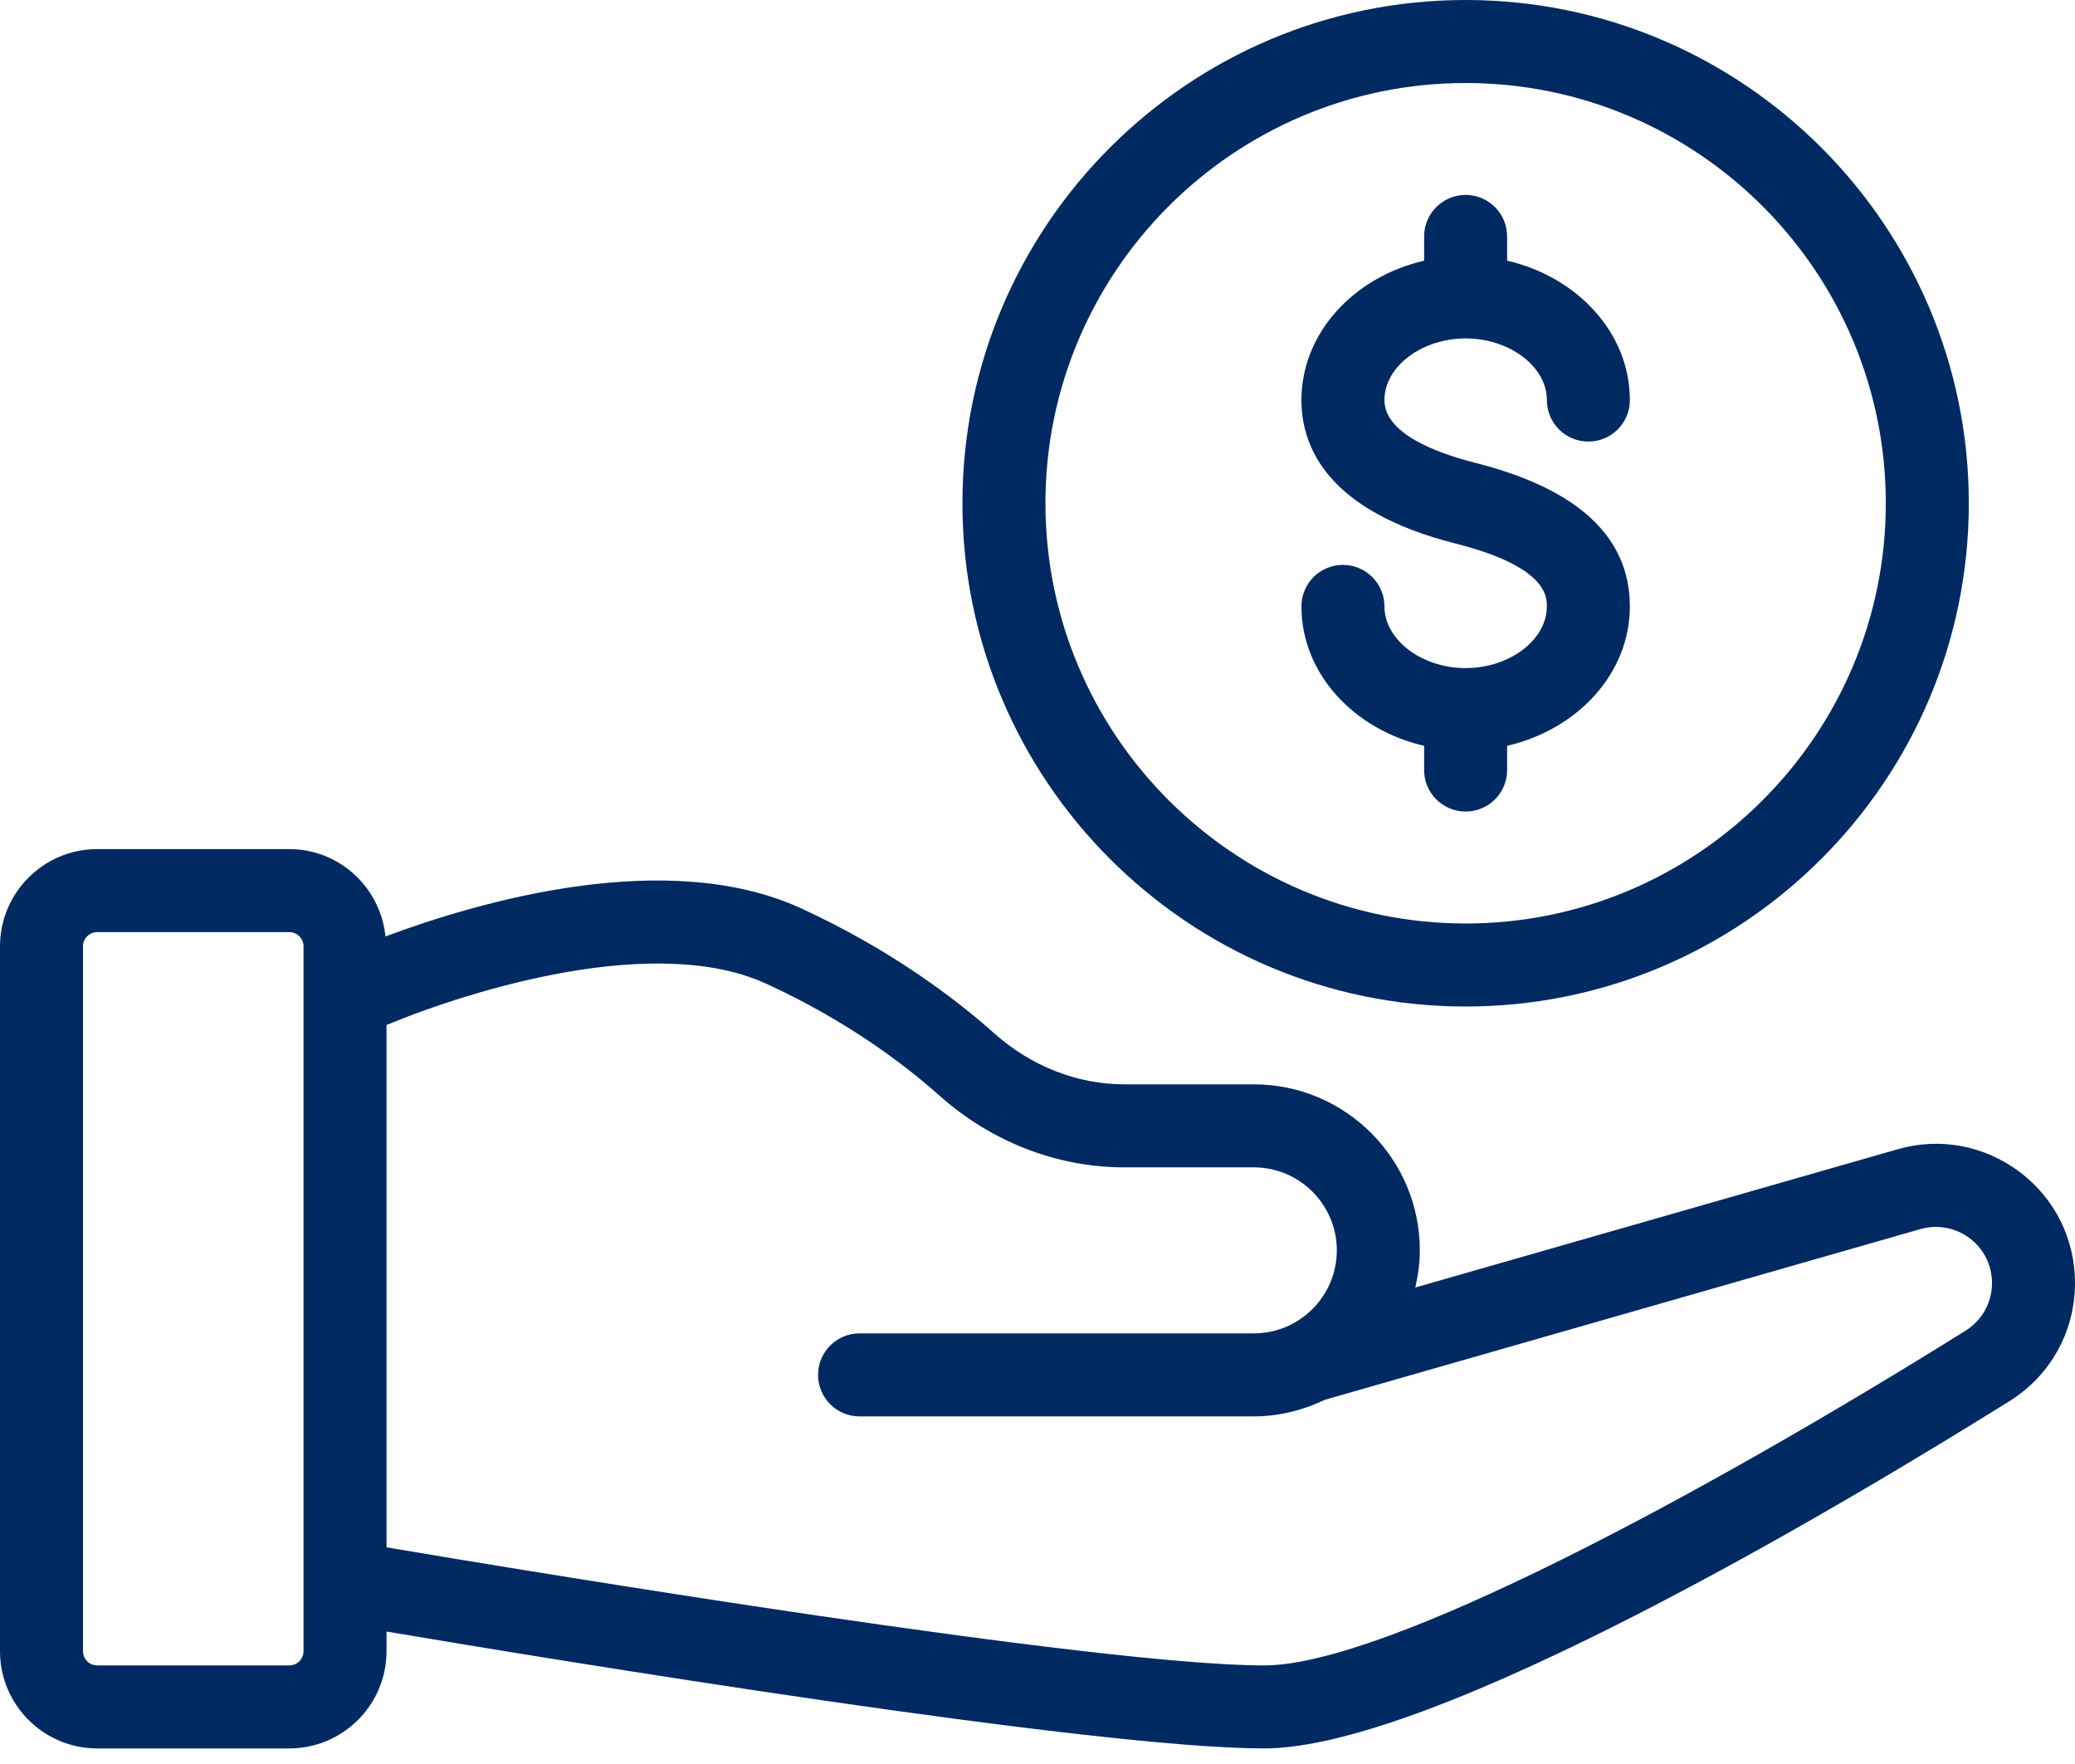 <svg width="40" height="34" viewBox="0 0 40 34" fill="none" xmlns="http://www.w3.org/2000/svg">
<path d="M38.933 22.588C38.253 22.078 37.395 21.916 36.579 22.152L27.283 24.816C27.336 24.585 27.37 24.347 27.37 24.1C27.37 22.335 25.935 20.9 24.17 20.9H21.673C20.768 20.9 19.879 20.551 19.169 19.919C18.43 19.26 17.182 18.306 15.437 17.505C12.854 16.324 9.24 17.374 7.431 18.049C7.334 17.106 6.545 16.366 5.577 16.366H1.873C0.841 16.366 0 17.207 0 18.24V31.826C0 32.859 0.841 33.7 1.873 33.7H5.577C6.61 33.7 7.451 32.859 7.451 31.826V31.447C10.658 31.988 21.079 33.7 24.37 33.7C27.663 33.7 35.516 29.017 38.74 27.004C39.529 26.51 40 25.66 40 24.73C40 23.88 39.611 23.1 38.933 22.588ZM5.851 31.826C5.851 31.977 5.728 32.1 5.577 32.1H1.873C1.723 32.1 1.6 31.977 1.6 31.826V18.24C1.6 18.089 1.723 17.966 1.873 17.966H5.577C5.728 17.966 5.851 18.089 5.851 18.24V31.826ZM37.892 25.647C32.897 28.766 26.721 32.1 24.37 32.1C21.15 32.1 10.257 30.297 7.451 29.824V19.756C9.114 19.066 12.643 17.986 14.77 18.96C16.335 19.677 17.447 20.527 18.105 21.113C19.108 22.008 20.375 22.5 21.673 22.5H24.17C25.052 22.5 25.77 23.218 25.77 24.1C25.77 24.982 25.052 25.7 24.17 25.7H16.57C16.128 25.7 15.77 26.058 15.77 26.5C15.77 26.942 16.128 27.3 16.57 27.3H24.17C24.663 27.3 25.125 27.178 25.543 26.979L37.02 23.69C37.35 23.598 37.695 23.66 37.97 23.866C38.243 24.073 38.4 24.387 38.4 24.73C38.4 25.105 38.21 25.448 37.892 25.647Z" fill="#002A61"/>
<path d="M28.253 19.4C33.602 19.4 37.953 15.048 37.953 9.7C37.953 4.351 33.602 -0 28.253 -0C22.905 -0 18.553 4.351 18.553 9.7C18.553 15.048 22.905 19.4 28.253 19.4ZM28.253 1.6C32.72 1.6 36.353 5.233 36.353 9.7C36.353 14.166 32.72 17.8 28.253 17.8C23.787 17.8 20.153 14.166 20.153 9.7C20.153 5.233 23.787 1.6 28.253 1.6Z" fill="#002A61"/>
<path d="M28.253 12.877C27.405 12.877 26.688 12.332 26.688 11.688C26.688 11.246 26.33 10.888 25.888 10.888C25.445 10.888 25.088 11.246 25.088 11.688C25.088 12.981 26.096 14.061 27.453 14.375V14.842C27.453 15.284 27.811 15.642 28.253 15.642C28.695 15.642 29.053 15.284 29.053 14.842V14.375C30.41 14.061 31.419 12.981 31.419 11.688C31.419 10.353 30.42 9.423 28.45 8.924C27.646 8.72 26.688 8.345 26.688 7.711C26.688 7.067 27.405 6.523 28.253 6.523C29.102 6.523 29.819 7.067 29.819 7.711C29.819 8.153 30.177 8.511 30.619 8.511C31.061 8.511 31.419 8.153 31.419 7.711C31.419 6.418 30.41 5.339 29.053 5.024V4.557C29.053 4.115 28.695 3.757 28.253 3.757C27.811 3.757 27.453 4.115 27.453 4.557V5.024C26.096 5.339 25.088 6.418 25.088 7.711C25.088 8.629 25.602 9.853 28.057 10.476C29.819 10.922 29.819 11.498 29.819 11.688C29.819 12.332 29.102 12.877 28.253 12.877Z" fill="#002A61"/>
</svg>

